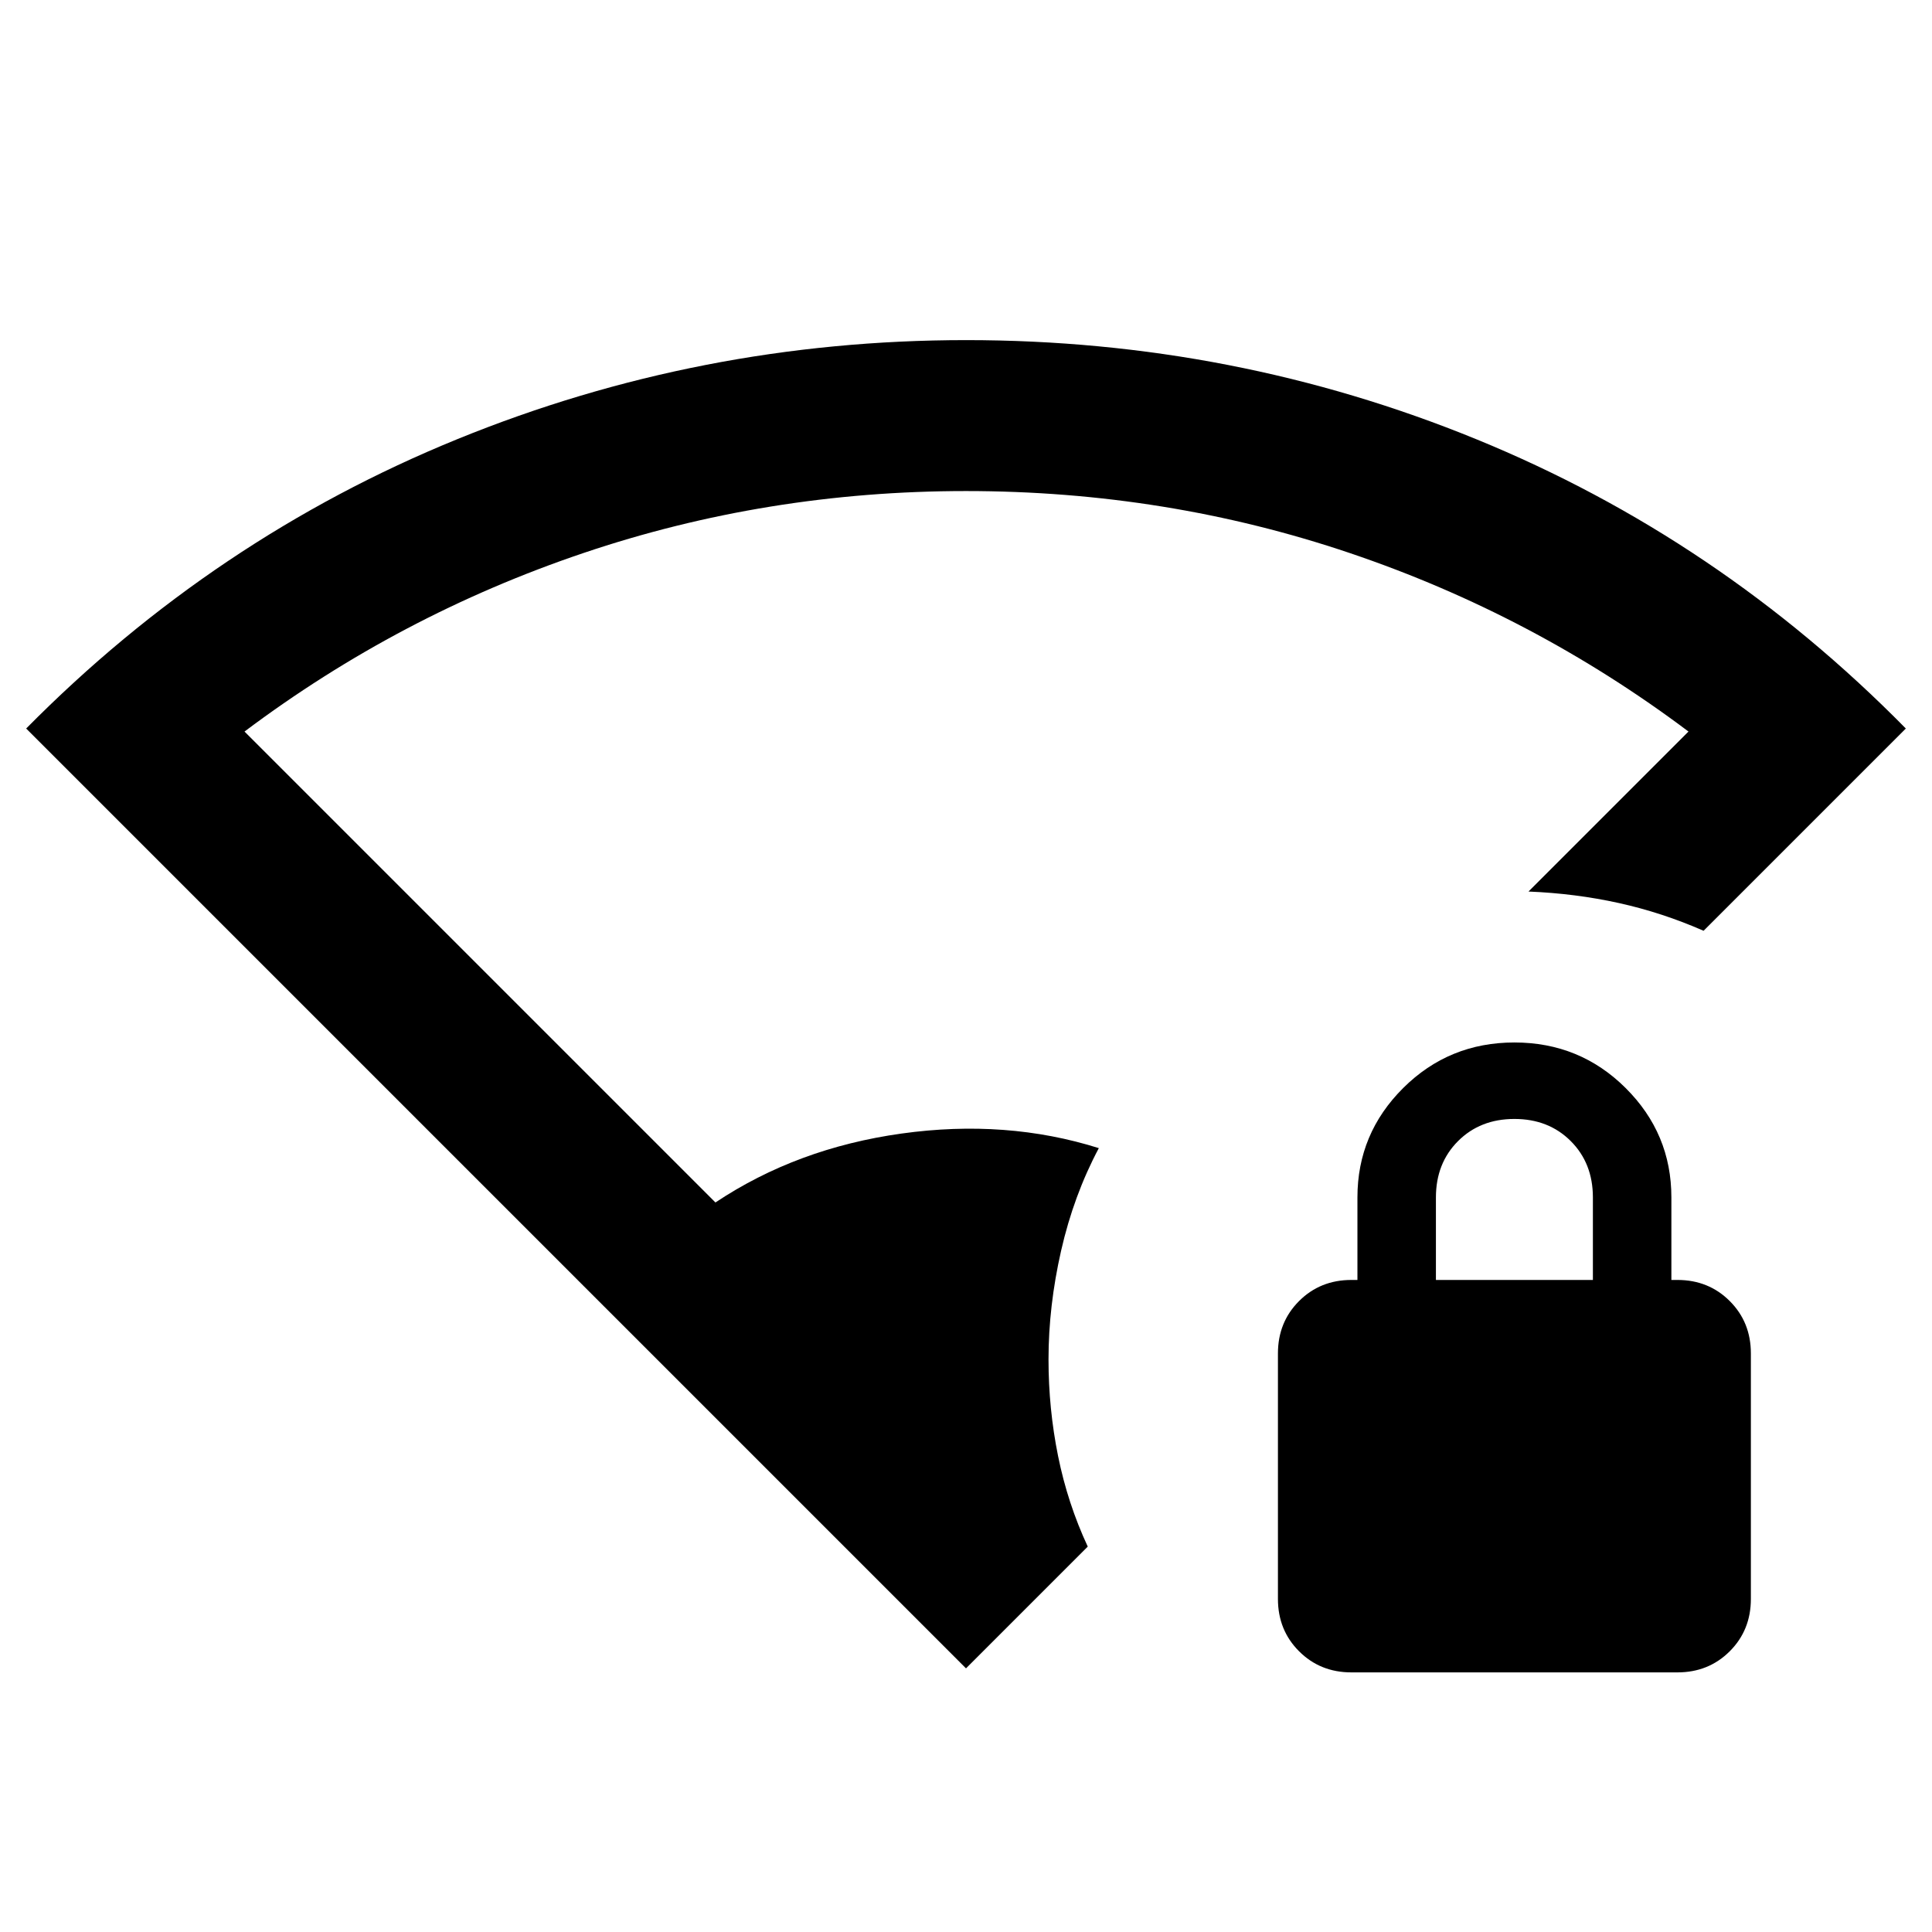 <svg xmlns="http://www.w3.org/2000/svg" height="24" viewBox="0 -960 960 960" width="24"><path d="M480-131 13-598q93.488-94.57 214.244-143.785T480.084-791q133.056 0 253.486 49.25Q854-692.5 947-598L846.5-497.5q-20.5-9-42.042-13.773-21.543-4.772-44.958-5.727l79.5-79.5q-76.929-57.791-168.158-88.646Q579.613-716 480-716q-99 0-190.269 30.854Q198.462-654.291 121.5-596.5l234 234q40.5-27 92.5-34.25t98 7.25q-12.5 23.5-18.75 51t-6.25 54q0 24.5 4.75 48t14.75 45L480-131Zm191.5 2q-15.513 0-26.006-10.494Q635-149.988 635-165.5v-122q0-15.513 10.494-26.006Q655.987-324 671.5-324h3v-41q0-31.763 22.75-54.381Q720-442 752.5-442t55.25 22.619Q830.5-396.763 830.5-365v41h3q15.513 0 26.006 10.494Q870-303.013 870-287.5v122q0 15.512-10.494 26.006Q849.013-129 833.5-129h-162Zm42-195h78v-41q0-17-11-28t-28-11q-17 0-28 11t-11 28v41Z"/></svg>